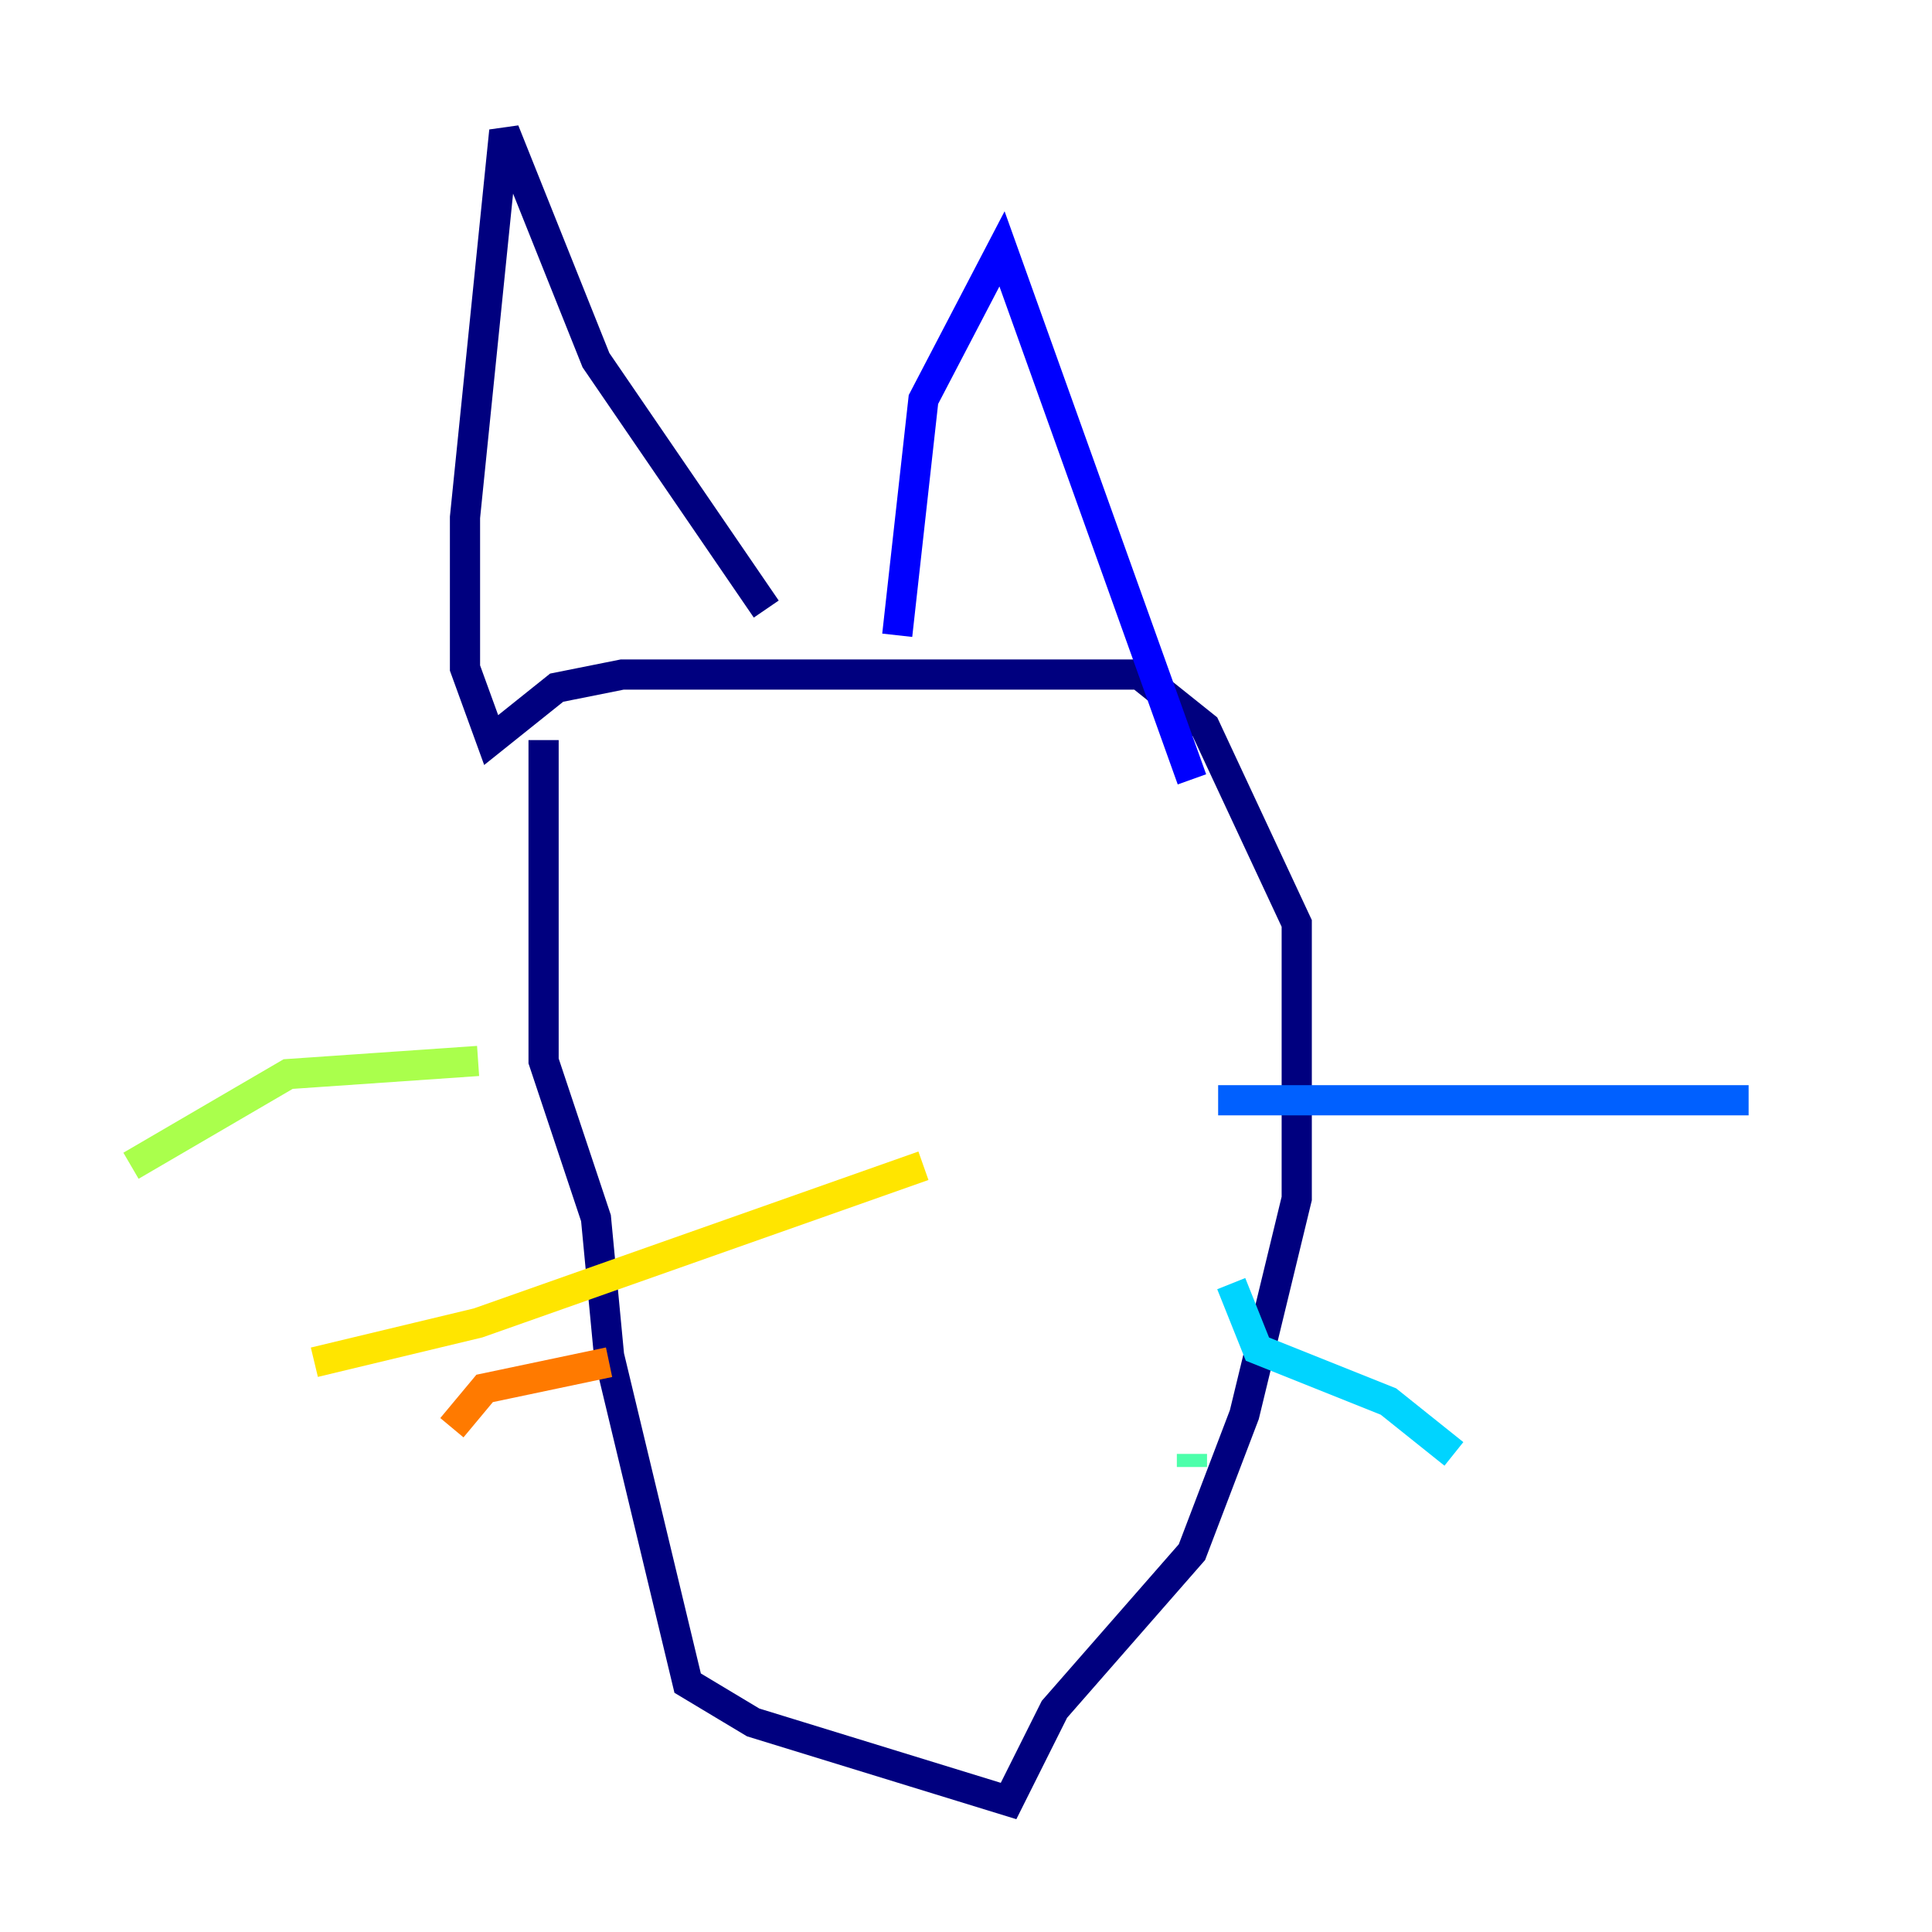 <?xml version="1.0" encoding="utf-8" ?>
<svg baseProfile="tiny" height="128" version="1.2" viewBox="0,0,128,128" width="128" xmlns="http://www.w3.org/2000/svg" xmlns:ev="http://www.w3.org/2001/xml-events" xmlns:xlink="http://www.w3.org/1999/xlink"><defs /><polyline fill="none" points="36.014,49.031 36.014,70.291 39.485,80.705 40.352,89.817 45.559,111.512 49.898,114.115 66.82,119.322 69.858,113.248 78.969,102.834 82.441,93.722 85.912,79.403 85.912,61.18 79.837,48.163 75.498,44.691 41.22,44.691 36.881,45.559 32.542,49.031 30.807,44.258 30.807,34.278 33.41,8.678 39.485,23.864 50.766,40.352" stroke="#00007f" stroke-width="2" /><polyline fill="none" points="59.444,42.088 61.18,26.468 66.386,16.488 78.969,51.634" stroke="#0000fe" stroke-width="2" /><polyline fill="none" points="80.705,72.895 115.851,72.895" stroke="#0060ff" stroke-width="2" /><polyline fill="none" points="81.573,85.044 83.308,89.383 91.986,92.854 96.325,96.325" stroke="#00d4ff" stroke-width="2" /><polyline fill="none" points="78.969,96.325 78.969,97.193" stroke="#4cffaa" stroke-width="2" /><polyline fill="none" points="31.675,70.291 19.091,71.159 8.678,77.234" stroke="#aaff4c" stroke-width="2" /><polyline fill="none" points="61.18,77.234 31.675,87.647 20.827,90.251" stroke="#ffe500" stroke-width="2" /><polyline fill="none" points="40.352,90.251 32.108,91.986 29.939,94.59" stroke="#ff7a00" stroke-width="2" /><polyline fill="none" points="52.502,63.783 52.502,63.783" stroke="#fe1200" stroke-width="2" /><polyline fill="none" points="50.766,62.047 50.766,62.047" stroke="#7f0000" stroke-width="2" /></svg>